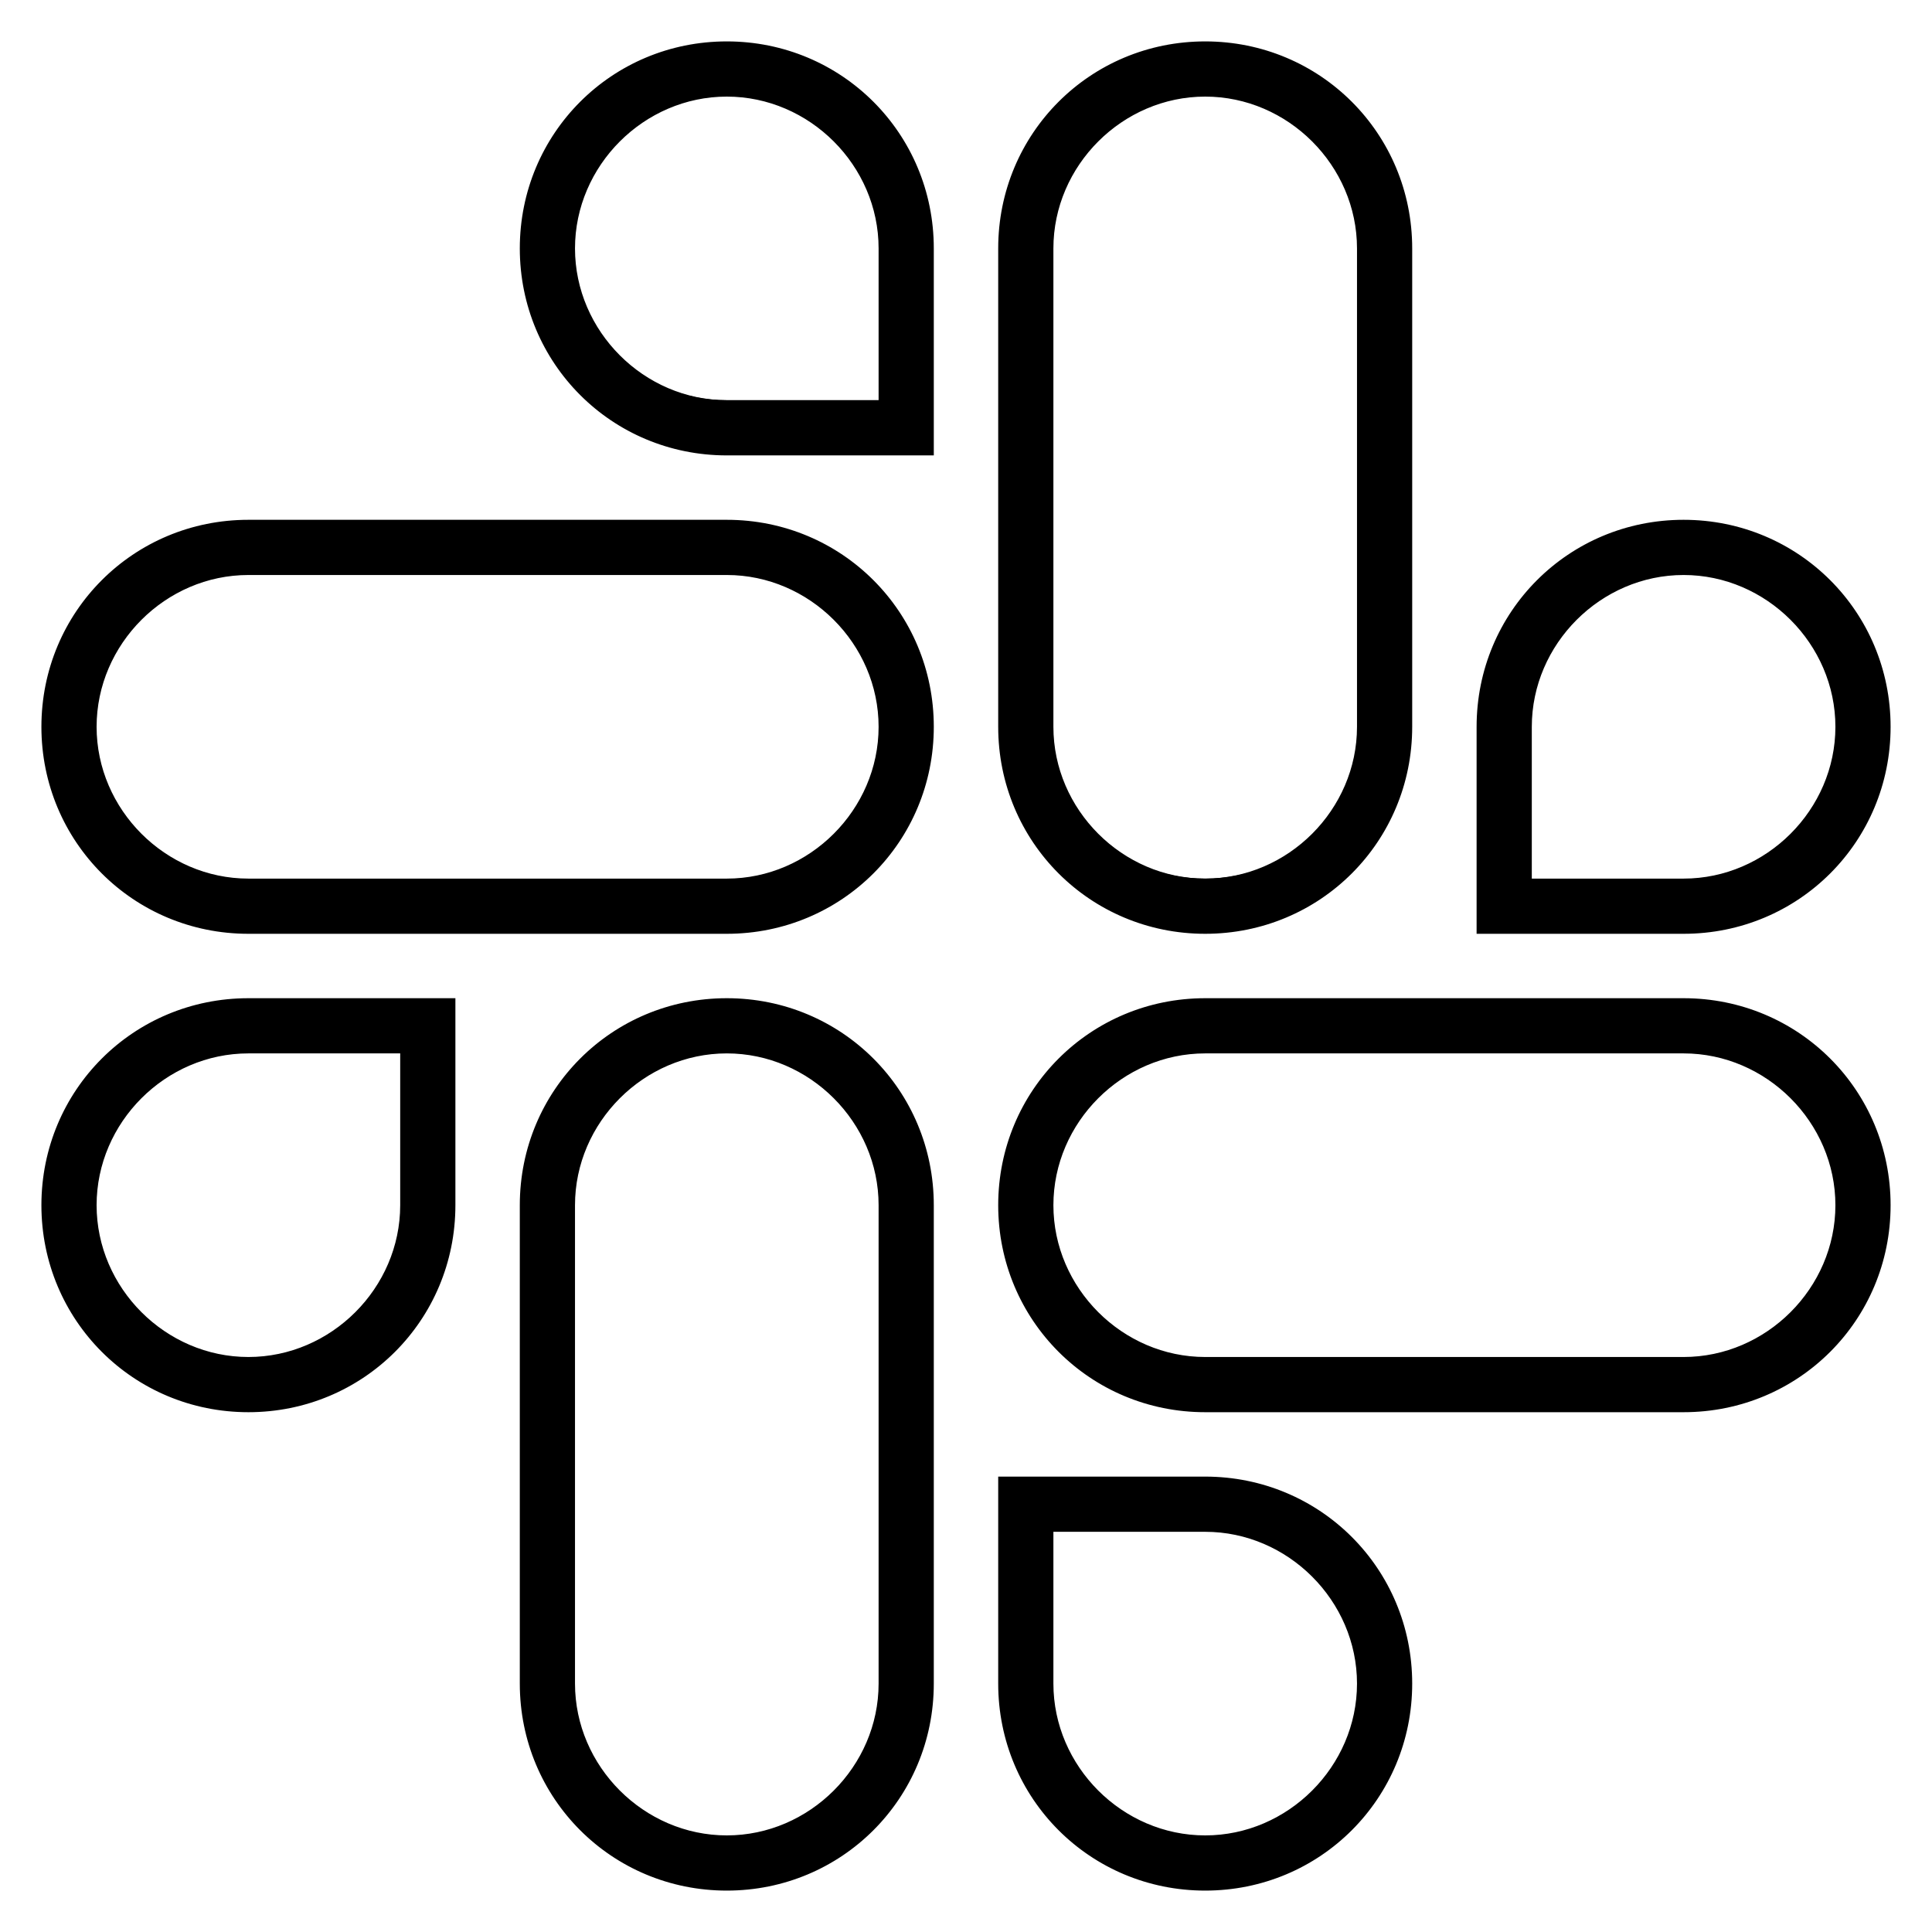 <?xml version="1.0" encoding="utf-8"?>
<!-- Generator: Adobe Illustrator 25.2.0, SVG Export Plug-In . SVG Version: 6.00 Build 0)  -->
<svg version="1.1" id="Layer_1" xmlns="http://www.w3.org/2000/svg" xmlns:xlink="http://www.w3.org/1999/xlink" x="0px" y="0px"
	 width="42px" height="42px" viewBox="0 0 42 42" style="enable-background:new 0 0 42 42;" xml:space="preserve">
<style type="text/css">
	.st0{fill:none;stroke:#000000;stroke-width:0.72;stroke-miterlimit:10;}
	.st1{fill:none;stroke:#000000;stroke-width:0.72;stroke-linejoin:round;stroke-miterlimit:10;}
</style>
<g id="slack_1_">
	<path d="M20.2,9.8h-4.4c-2.4,0-4.4-2-4.4-4.4s2-4.4,4.4-4.4s4.4,2,4.4,4.4V9.8z M15.8,1.9c-1.9,0-3.4,1.5-3.4,3.4s1.5,3.4,3.4,3.4
		h3.4V5.4C19.2,3.5,17.7,1.9,15.8,1.9z M15.8,20.2H5.4c-2.4,0-4.4-2-4.4-4.4s2-4.4,4.4-4.4h10.4c2.4,0,4.4,2,4.4,4.4
		S18.2,20.2,15.8,20.2z M5.4,12.4c-1.9,0-3.4,1.5-3.4,3.4s1.5,3.4,3.4,3.4h10.4c1.9,0,3.4-1.5,3.4-3.4s-1.5-3.4-3.4-3.4H5.4z
		 M36.6,20.2h-4.4v-4.4c0-2.4,2-4.4,4.4-4.4s4.4,2,4.4,4.4S39,20.2,36.6,20.2z M33.2,19.2h3.4c1.9,0,3.4-1.5,3.4-3.4
		s-1.5-3.4-3.4-3.4s-3.4,1.5-3.4,3.4V19.2z M26.2,20.2c-2.4,0-4.4-2-4.4-4.4V5.4c0-2.4,2-4.4,4.4-4.4s4.4,2,4.4,4.4v10.4
		C30.6,18.2,28.6,20.2,26.2,20.2z M26.2,1.9c-1.9,0-3.4,1.5-3.4,3.4v10.4c0,1.9,1.5,3.4,3.4,3.4c1.9,0,3.4-1.5,3.4-3.4V5.4
		C29.6,3.5,28.1,1.9,26.2,1.9z M26.2,41c-2.4,0-4.4-2-4.4-4.4v-4.4h4.4c2.4,0,4.4,2,4.4,4.4S28.6,41,26.2,41z M22.8,33.2v3.4
		c0,1.9,1.5,3.4,3.4,3.4c1.9,0,3.4-1.5,3.4-3.4s-1.5-3.4-3.4-3.4H22.8z M36.6,30.6H26.2c-2.4,0-4.4-2-4.4-4.4s2-4.4,4.4-4.4h10.4
		c2.4,0,4.4,2,4.4,4.4S39,30.6,36.6,30.6z M26.2,22.8c-1.9,0-3.4,1.5-3.4,3.4c0,1.9,1.5,3.4,3.4,3.4h10.4c1.9,0,3.4-1.5,3.4-3.4
		c0-1.9-1.5-3.4-3.4-3.4H26.2z M5.4,30.6c-2.4,0-4.4-2-4.4-4.4s2-4.4,4.4-4.4h4.4v4.4C9.8,28.6,7.8,30.6,5.4,30.6z M5.4,22.8
		c-1.9,0-3.4,1.5-3.4,3.4c0,1.9,1.5,3.4,3.4,3.4s3.4-1.5,3.4-3.4v-3.4H5.4z M15.8,41c-2.4,0-4.4-2-4.4-4.4V26.2c0-2.4,2-4.4,4.4-4.4
		s4.4,2,4.4,4.4v10.4C20.2,39,18.2,41,15.8,41z M15.8,22.8c-1.9,0-3.4,1.5-3.4,3.4v10.4c0,1.9,1.5,3.4,3.4,3.4s3.4-1.5,3.4-3.4V26.2
		C19.2,24.3,17.7,22.8,15.8,22.8z"/>
	<path d="M26.2,41.1c-2.5,0-4.5-2-4.5-4.5v-4.5h4.5c2.5,0,4.5,2,4.5,4.5S28.7,41.1,26.2,41.1z M22,32.4v4.2c0,2.3,1.9,4.2,4.2,4.2
		s4.2-1.9,4.2-4.2s-1.9-4.2-4.2-4.2H22z M15.8,41.1c-2.5,0-4.5-2-4.5-4.5V26.2c0-2.5,2-4.5,4.5-4.5s4.5,2,4.5,4.5v10.4
		C20.3,39.1,18.3,41.1,15.8,41.1z M15.8,22c-2.3,0-4.2,1.9-4.2,4.2v10.4c0,2.3,1.9,4.2,4.2,4.2S20,39,20,36.6V26.2
		C20,23.9,18.1,22,15.8,22z M26.2,40.2c-2,0-3.6-1.6-3.6-3.6V33h3.6c2,0,3.6,1.6,3.6,3.6S28.2,40.2,26.2,40.2z M22.9,33.3v3.3
		c0,1.8,1.5,3.3,3.3,3.3s3.3-1.5,3.3-3.3s-1.5-3.3-3.3-3.3H22.9z M15.8,40.2c-2,0-3.6-1.6-3.6-3.6V26.2c0-2,1.6-3.6,3.6-3.6
		s3.6,1.6,3.6,3.6v10.4C19.4,38.6,17.8,40.2,15.8,40.2z M15.8,22.9c-1.8,0-3.3,1.5-3.3,3.3v10.4c0,1.8,1.5,3.3,3.3,3.3
		s3.3-1.5,3.3-3.3V26.2C19.1,24.4,17.6,22.9,15.8,22.9z M36.6,30.7H26.2c-2.5,0-4.5-2-4.5-4.5s2-4.5,4.5-4.5h10.4
		c2.5,0,4.5,2,4.5,4.5S39.1,30.7,36.6,30.7z M26.2,22c-2.3,0-4.2,1.9-4.2,4.2s1.9,4.2,4.2,4.2h10.4c2.3,0,4.2-1.9,4.2-4.2
		S39,22,36.6,22H26.2z M5.4,30.7c-2.5,0-4.5-2-4.5-4.5s2-4.5,4.5-4.5h4.5v4.5C9.9,28.7,7.9,30.7,5.4,30.7z M5.4,22
		c-2.3,0-4.2,1.9-4.2,4.2s1.9,4.2,4.2,4.2s4.2-1.9,4.2-4.2V22H5.4z M36.6,29.8H26.2c-2,0-3.6-1.6-3.6-3.6s1.6-3.6,3.6-3.6h10.4
		c2,0,3.6,1.6,3.6,3.6S38.6,29.8,36.6,29.8z M26.2,22.9c-1.8,0-3.3,1.5-3.3,3.3s1.5,3.3,3.3,3.3h10.4c1.8,0,3.3-1.5,3.3-3.3
		s-1.5-3.3-3.3-3.3H26.2z M5.4,29.8c-2,0-3.6-1.6-3.6-3.6s1.6-3.6,3.6-3.6H9v3.6C9,28.2,7.4,29.8,5.4,29.8z M5.4,22.9
		c-1.8,0-3.3,1.5-3.3,3.3s1.5,3.3,3.3,3.3s3.3-1.5,3.3-3.3v-3.3H5.4z M36.6,20.3h-4.5v-4.5c0-2.5,2-4.5,4.5-4.5s4.5,2,4.5,4.5
		S39.1,20.3,36.6,20.3z M32.4,20h4.2c2.3,0,4.2-1.9,4.2-4.2s-1.9-4.2-4.2-4.2s-4.2,1.9-4.2,4.2V20z M26.2,20.3c-2.5,0-4.5-2-4.5-4.5
		V5.4c0-2.5,2-4.5,4.5-4.5s4.5,2,4.5,4.5v10.4C30.7,18.3,28.7,20.3,26.2,20.3z M26.2,1.1C23.9,1.1,22,3,22,5.4v10.4
		c0,2.3,1.9,4.2,4.2,4.2s4.2-1.9,4.2-4.2V5.4C30.4,3,28.5,1.1,26.2,1.1z M15.8,20.3H5.4c-2.5,0-4.5-2-4.5-4.5s2-4.5,4.5-4.5h10.4
		c2.5,0,4.5,2,4.5,4.5S18.3,20.3,15.8,20.3z M5.4,11.6c-2.3,0-4.2,1.9-4.2,4.2S3,20,5.4,20h10.4c2.3,0,4.2-1.9,4.2-4.2
		s-1.9-4.2-4.2-4.2H5.4z M36.6,19.4H33v-3.6c0-2,1.6-3.6,3.6-3.6s3.6,1.6,3.6,3.6S38.6,19.4,36.6,19.4z M33.3,19.1h3.3
		c1.8,0,3.3-1.5,3.3-3.3s-1.5-3.3-3.3-3.3s-3.3,1.5-3.3,3.3V19.1z M26.2,19.4c-2,0-3.6-1.6-3.6-3.6V5.4c0-2,1.6-3.6,3.6-3.6
		s3.6,1.6,3.6,3.6v10.4C29.8,17.8,28.2,19.4,26.2,19.4z M26.2,2.1c-1.8,0-3.3,1.5-3.3,3.3v10.4c0,1.8,1.5,3.3,3.3,3.3
		s3.3-1.5,3.3-3.3V5.4C29.5,3.6,28,2.1,26.2,2.1z M15.8,19.4H5.4c-2,0-3.6-1.6-3.6-3.6s1.6-3.6,3.6-3.6h10.4c2,0,3.6,1.6,3.6,3.6
		S17.8,19.4,15.8,19.4z M5.4,12.5c-1.8,0-3.3,1.5-3.3,3.3s1.5,3.3,3.3,3.3h10.4c1.8,0,3.3-1.5,3.3-3.3s-1.5-3.3-3.3-3.3H5.4z
		 M20.3,9.9h-4.5c-2.5,0-4.5-2-4.5-4.5s2-4.5,4.5-4.5s4.5,2,4.5,4.5V9.9z M15.8,1.1c-2.3,0-4.2,1.9-4.2,4.2s1.9,4.2,4.2,4.2H20V5.4
		C20,3,18.1,1.1,15.8,1.1z M19.4,9h-3.6c-2,0-3.6-1.6-3.6-3.6s1.6-3.6,3.6-3.6s3.6,1.6,3.6,3.6V9z M15.8,2.1c-1.8,0-3.3,1.5-3.3,3.3
		s1.5,3.3,3.3,3.3h3.3V5.4C19.1,3.6,17.6,2.1,15.8,2.1z"/>
</g>
</svg>
